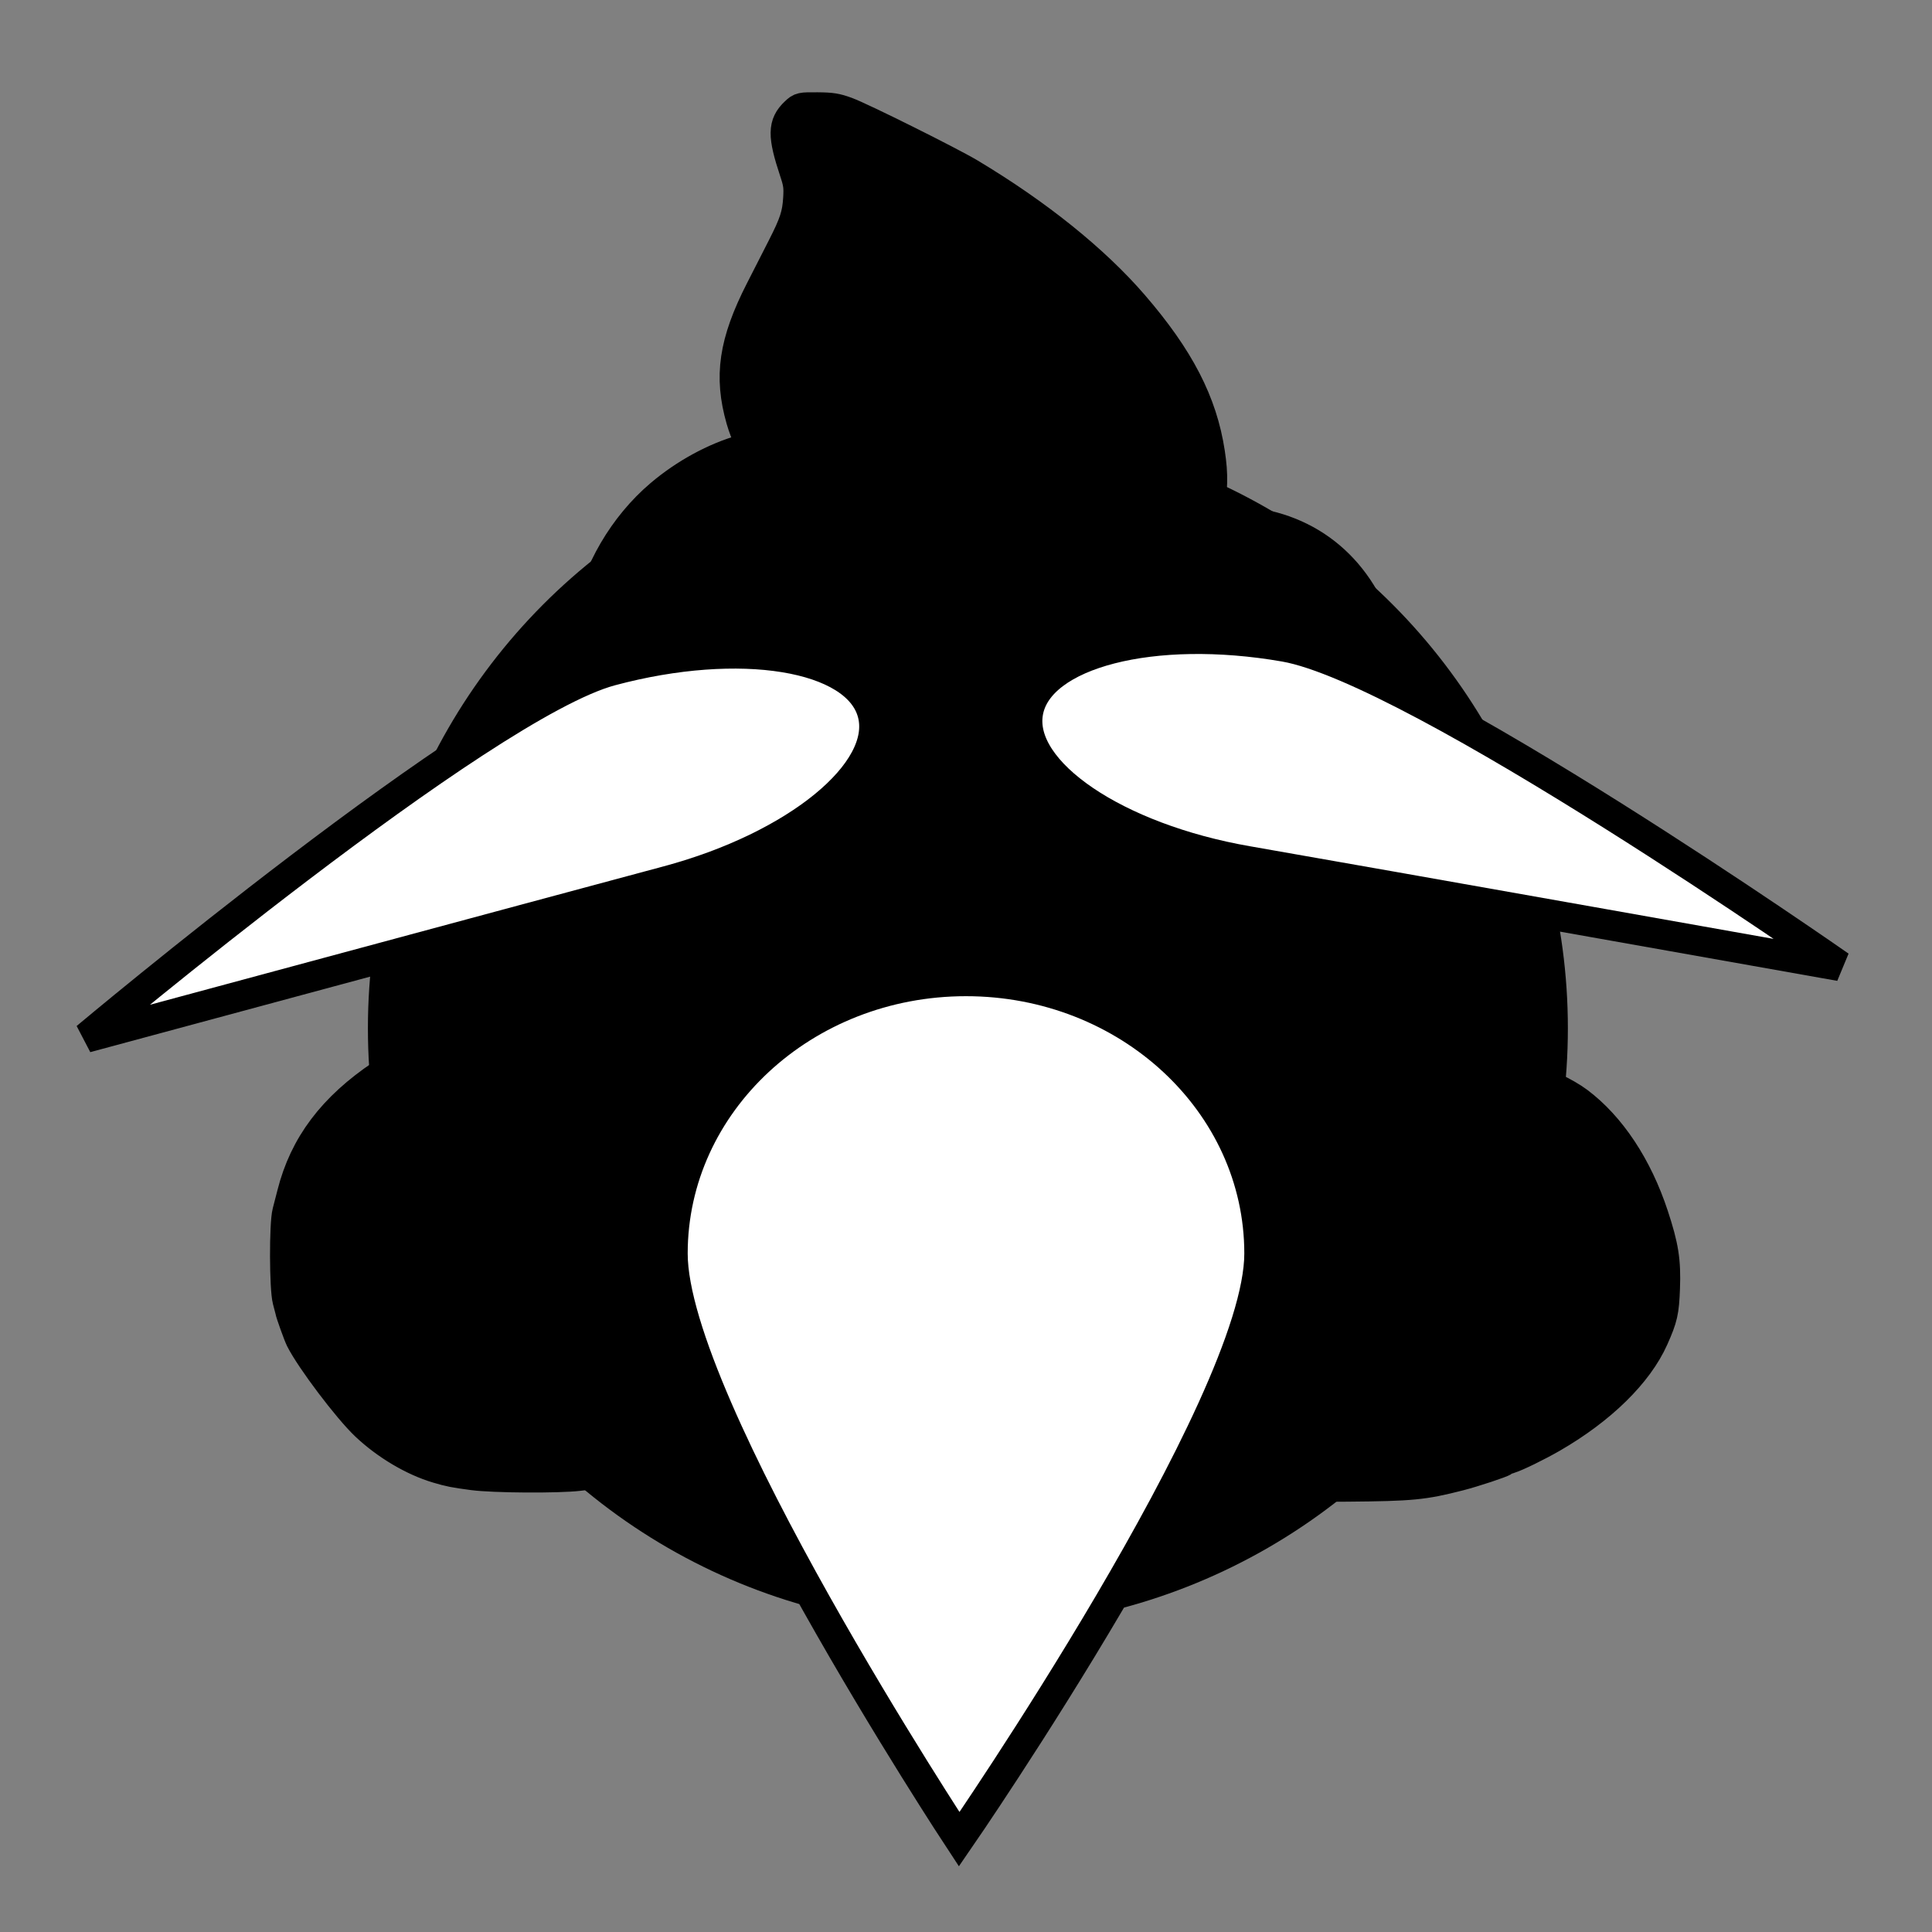 <?xml version="1.0" encoding="UTF-8" standalone="no"?>
<svg
   xmlns:dc="http://purl.org/dc/elements/1.1/"
   xmlns:cc="http://creativecommons.org/ns#"
   xmlns:rdf="http://www.w3.org/1999/02/22-rdf-syntax-ns#"
   xmlns:svg="http://www.w3.org/2000/svg"
   xmlns="http://www.w3.org/2000/svg"
   xmlns:sodipodi="http://sodipodi.sourceforge.net/DTD/sodipodi-0.dtd"
   xmlns:inkscape="http://www.inkscape.org/namespaces/inkscape"
   width="512"
   height="512"
   viewBox="0 0 135.467 135.467"
   version="1.1"
   id="svg8"
   inkscape:version="1.0.2-2 (e86c870879, 2021-01-15)"
   sodipodi:docname="SHISHO.svg">
  <rect x="0" y="0" width="135.467" height="135.467" fill="#808080" stroke="none"/>
  <title
     id="title835">SHISHO Icon</title>
  <defs
     id="defs2" />
  <sodipodi:namedview
     id="base"
     pagecolor="#ffffff"
     bordercolor="#666666"
     borderopacity="1.0"
     inkscape:pageopacity="0.0"
     inkscape:pageshadow="2"
     inkscape:zoom="1.1079567"
     inkscape:cx="177.65334"
     inkscape:cy="313.92153"
     inkscape:document-units="px"
     inkscape:current-layer="layer1"
     inkscape:document-rotation="0"
     showgrid="true"
     borderlayer="true"
     inkscape:pagecheckerboard="true"
     units="px"
     inkscape:window-width="1920"
     inkscape:window-height="1057"
     inkscape:window-x="1912"
     inkscape:window-y="-8"
     inkscape:window-maximized="1"
     inkscape:snap-bbox="true"
     inkscape:bbox-paths="true"
     inkscape:bbox-nodes="true"
     inkscape:snap-bbox-edge-midpoints="true"
     inkscape:snap-bbox-midpoints="true"
     inkscape:snap-object-midpoints="true"
     inkscape:snap-center="true"
     inkscape:snap-text-baseline="true"
     inkscape:snap-page="true">
    <inkscape:grid
       type="xygrid"
       id="grid837"
       spacingx="4.233"
       spacingy="4.233"
       units="px"
       empspacing="4" />
  </sodipodi:namedview>
  <g
     inkscape:label="Layer 1"
     inkscape:groupmode="layer"
     id="layer1">
    <path
       style="fill:#000000;stroke-width:2.117;stroke:#000000;stroke-opacity:1;stroke-miterlimit:4;stroke-dasharray:none"
       d="M 88.845,104.177 C 88.124,104.125 87.41,104.051 87.259,104.013 87.108,103.975 86.524,103.894 85.961,103.832 83.757,103.591 81.479,103.268 78.676,102.796 77.91,102.667 76.919,102.505 76.472,102.435 76.026,102.366 75.243,102.237 74.733,102.15 72.467,101.762 70.679,101.521 67.022,101.109 62.936,100.648 58.368,100.65 55.251,101.112 52.698,101.492 51.229,101.732 50.323,101.917 49.448,102.097 48.411,102.284 46.206,102.662 45.824,102.727 45.093,102.855 44.583,102.947 44.073,103.038 43.186,103.169 42.612,103.237 42.038,103.306 41.129,103.414 40.593,103.479 39.153,103.652 34.598,103.624 33.161,103.432 31.828,103.255 31.533,103.196 30.668,102.94 28.964,102.435 27.076,101.315 25.64,99.957 24.395,98.781 21.792,95.334 21.076,93.913 20.933,93.63 20.383,92.1 20.347,91.884 20.341,91.852 20.261,91.539 20.168,91.188 19.941,90.332 19.93,85.827 20.152,84.984 20.236,84.666 20.384,84.091 20.481,83.709 21.343,80.293 23.331,77.653 26.783,75.341 27.87,74.612 29.425,73.85 30.392,73.571 30.897,73.425 31.117,73.308 31.087,73.199 30.831,72.284 30.496,69.896 30.495,68.974 30.493,68.095 30.775,65.96 31.014,65.039 31.438,63.403 32.413,61.195 33.343,59.762 35.411,56.578 38.547,53.782 41.48,52.507 41.95,52.302 42.358,52.111 42.388,52.082 42.417,52.053 42.31,51.733 42.15,51.371 41.713,50.384 41.408,49.418 41.217,48.423 40.992,47.244 40.994,44.556 41.221,43.369 41.851,40.075 43.732,36.859 46.303,34.678 48.02,33.221 50.111,32.082 52.09,31.524 L 52.754,31.337 52.48,30.794 C 52.328,30.495 52.1,29.885 51.972,29.439 51.098,26.388 51.451,23.999 53.321,20.336 53.793,19.411 54.483,18.057 54.855,17.327 55.709,15.647 55.902,15.054 55.972,13.9 56.02,13.11 55.982,12.834 55.719,12.045 54.871,9.493 54.88,8.704 55.767,7.87 56.129,7.529 56.16,7.522 57.318,7.53 58.306,7.537 58.64,7.591 59.368,7.858 60.432,8.249 66.626,11.335 68.007,12.162 72.732,14.989 76.744,18.214 79.475,21.38 82.689,25.106 84.292,28.209 84.831,31.748 85.07,33.316 85.045,34.284 84.716,36.223 L 84.667,36.513 86.201,36.534 C 91.122,36.604 94.896,39.313 96.59,43.992 97.608,46.806 97.491,49.905 96.273,52.341 96.034,52.82 95.821,53.248 95.801,53.294 95.78,53.339 95.911,53.41 96.091,53.451 97.651,53.809 99.751,54.823 101.172,55.906 103.326,57.546 105.027,59.628 106.169,62.019 107.044,63.852 107.362,64.883 107.674,66.894 108.031,69.198 107.722,72.066 106.91,73.968 106.446,75.057 106.334,75.34 106.36,75.358 106.377,75.369 106.756,75.473 107.202,75.588 108.177,75.84 109.826,76.639 110.657,77.262 112.935,78.969 114.804,81.79 115.936,85.231 116.648,87.394 116.807,88.404 116.738,90.313 116.677,91.982 116.581,92.408 115.935,93.855 114.843,96.303 112.272,98.823 108.852,100.798 107.828,101.389 106.354,102.111 105.859,102.263 105.705,102.31 105.527,102.388 105.463,102.435 105.278,102.572 103.347,103.211 102.332,103.472 99.814,104.118 98.999,104.197 94.446,104.235 92.087,104.255 89.566,104.229 88.845,104.177 Z M 72.59,91.772 C 75.323,91.197 76.821,90.621 79.255,89.208 81.237,88.059 83.488,85.865 84.78,83.825 85.854,82.129 86.82,79.812 87.029,78.433 L 87.108,77.911 86.727,78.433 C 86.088,79.309 84.422,80.862 83.42,81.516 82.229,82.292 80.634,83.078 79.331,83.53 78.248,83.907 76.2,84.442 75.509,84.529 75.273,84.559 74.999,84.608 74.9,84.64 74.264,84.839 71.498,85.038 69.349,85.04 65.902,85.043 63.988,84.822 60.644,84.036 56.715,83.113 52.932,81.141 50.57,78.787 50.171,78.388 49.811,78.094 49.771,78.134 49.731,78.174 49.766,78.401 49.848,78.638 50.93,81.773 52.508,84.255 54.804,86.434 55.676,87.262 57.543,88.753 57.707,88.753 57.75,88.753 57.867,88.825 57.967,88.912 58.253,89.16 60.08,90.116 61.016,90.507 62.372,91.074 63.256,91.337 65.282,91.777 67.077,92.167 70.723,92.165 72.59,91.772 Z M 55.004,71.418 C 56.901,71.016 58.028,70.397 59.426,68.989 60.964,67.44 61.827,65.837 62.397,63.474 62.602,62.619 62.602,59.337 62.395,58.487 62.195,57.662 61.826,56.501 61.701,56.302 61.626,56.184 61.364,56.324 60.596,56.891 60.043,57.301 58.971,57.958 58.216,58.353 L 56.841,59.071 57.205,59.736 C 57.549,60.366 57.568,60.466 57.568,61.676 57.568,62.88 57.548,62.991 57.206,63.647 56.855,64.319 55.874,65.375 55.329,65.666 54.815,65.941 53.967,66.138 53.29,66.139 50.813,66.144 48.797,64.011 48.951,61.547 L 48.99,60.922 47.366,60.921 C 46.473,60.92 45.539,60.886 45.289,60.845 L 44.836,60.77 44.916,61.912 C 45.037,63.631 45.463,65.152 46.205,66.519 47.63,69.142 49.69,70.792 52.236,71.349 52.619,71.433 52.984,71.517 53.048,71.537 53.344,71.628 54.281,71.571 55.004,71.418 Z M 84.486,71.364 C 85.003,71.24 85.655,71.049 85.936,70.94 86.592,70.683 87.855,69.875 88.476,69.314 89.77,68.145 91.109,65.804 91.552,63.937 91.723,63.217 92.014,60.937 91.942,60.887 91.916,60.869 90.963,60.875 89.824,60.9 L 87.752,60.946 87.817,61.344 C 87.909,61.912 87.68,63.087 87.35,63.745 86.301,65.834 83.82,66.707 81.673,65.743 79.465,64.753 78.469,61.904 79.567,59.722 79.755,59.349 79.892,59.029 79.872,59.012 79.852,58.995 79.596,58.877 79.303,58.749 78.538,58.415 76.704,57.312 75.893,56.697 75.51,56.408 75.165,56.17 75.126,56.169 75.027,56.167 74.565,57.587 74.373,58.487 74.154,59.506 74.16,62.363 74.383,63.416 74.93,66.006 76.152,68.111 78.006,69.656 78.811,70.326 80.5,71.159 81.459,71.357 81.841,71.436 82.207,71.517 82.27,71.537 82.616,71.643 83.66,71.562 84.486,71.364 Z"
       id="path867" />
    <circle
       style="fill:#000000"
       id="path849"
       cx="67.866"
       cy="72.099"
       r="42.069" />
    <path
       id="path839"
       style="fill:#ffffff;stroke:#000000;stroke-width:2.117;stroke-miterlimit:4;stroke-dasharray:none;stroke-opacity:1"
       d="M 61.183,50.016 C 62.274,54.087 55.835,59.35 46.802,61.77 37.768,64.191 6.054,72.751 6.054,72.751 6.054,72.751 33.818,49.448 42.851,47.027 51.885,44.607 60.092,45.945 61.183,50.016 Z"
       sodipodi:nodetypes="sscss" />
    <path
       id="path842"
       style="fill:#ffffff;stroke:#000000;stroke-width:2.117;stroke-miterlimit:4;stroke-dasharray:none;stroke-opacity:1"
       d="M 72.081,49.955 C 71.358,54.108 78.241,58.774 87.454,60.378 96.668,61.982 129.01,67.733 129.01,67.733 129.01,67.733 99.285,46.945 90.072,45.341 80.858,43.737 72.803,45.803 72.081,49.955 Z"
       sodipodi:nodetypes="ssccs" />
    <path
       id="path844"
       style="fill:#ffffff;stroke:#000000;stroke-width:2.117;stroke-miterlimit:4;stroke-dasharray:none;stroke-opacity:1"
       d="M 88.306,87.894 C 88.306,98.445 67.256,128.964 67.256,128.964 67.256,128.964 47.161,98.445 47.161,87.894 47.161,77.344 56.371,68.792 67.733,68.792 79.095,68.792 88.306,77.344 88.306,87.894 Z"
       sodipodi:nodetypes="scsss" />
  </g>
</svg>
